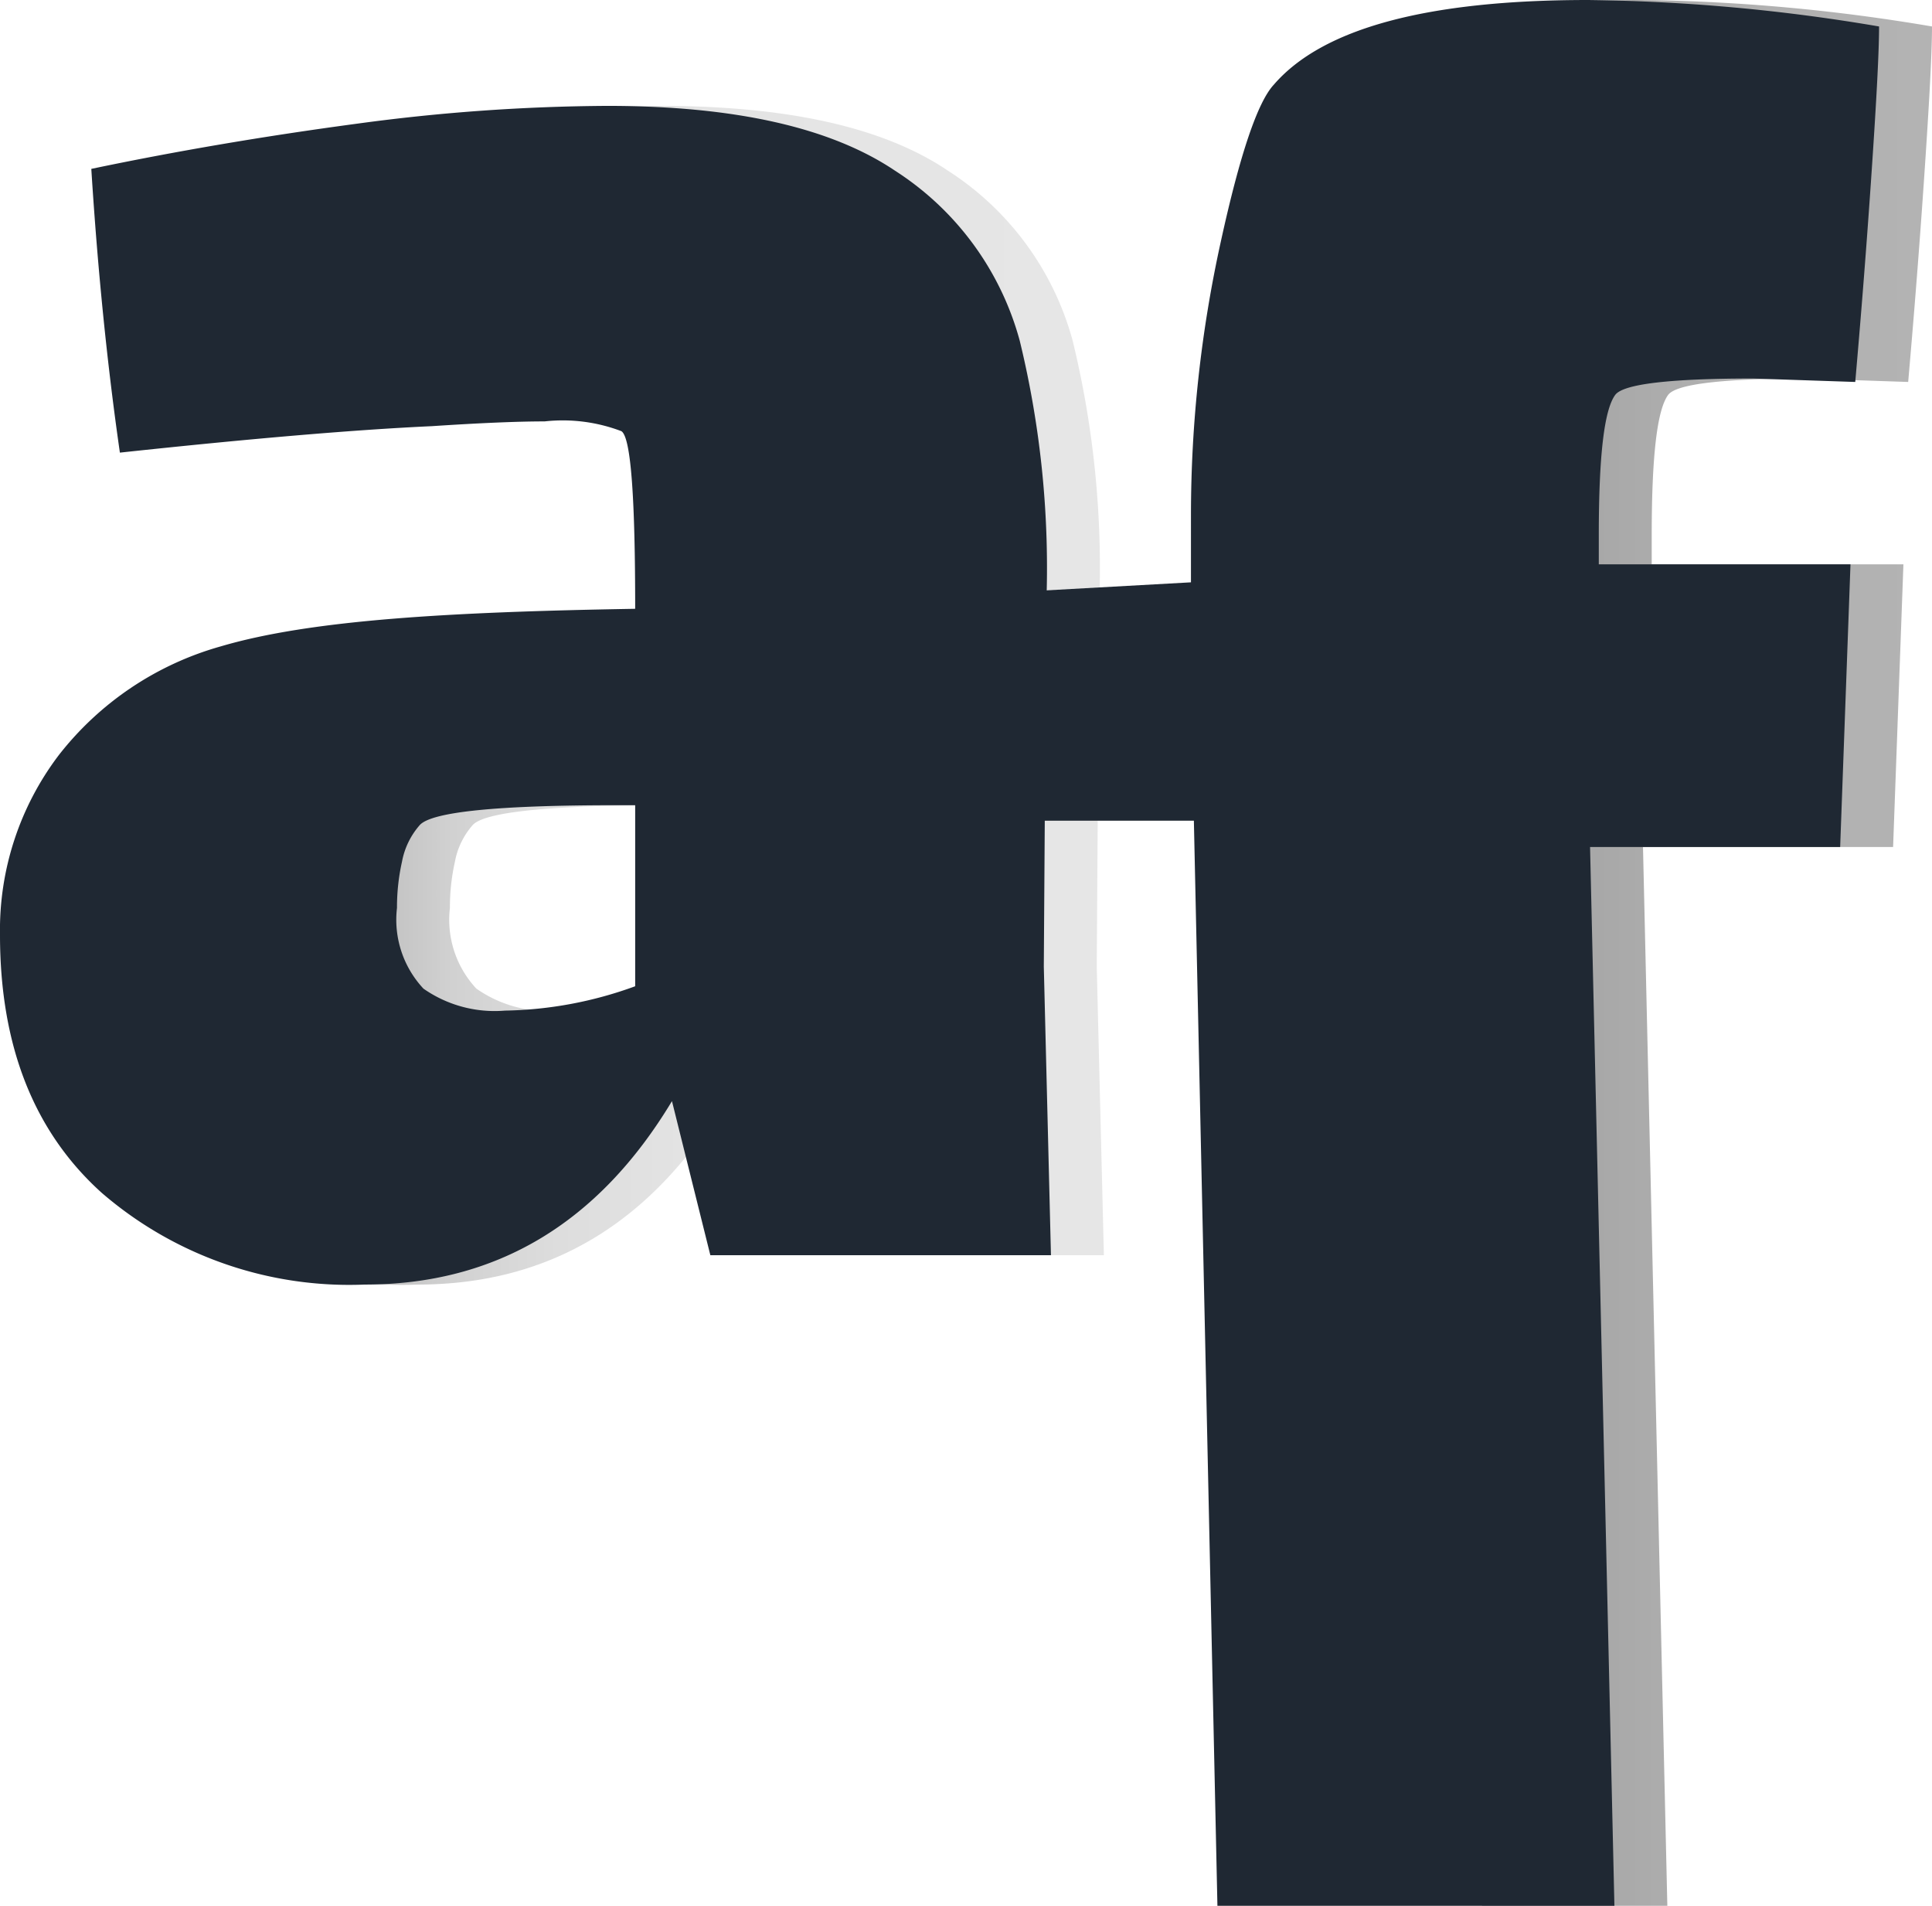 <svg xmlns="http://www.w3.org/2000/svg" xmlns:xlink="http://www.w3.org/1999/xlink" viewBox="0 0 73 72"><defs><style>.cls-1{fill:url(#linear-gradient);}.cls-2{fill:url(#linear-gradient-2);}.cls-3{fill:#1f2833;}</style><linearGradient id="linear-gradient" x1="2" y1="47.73" x2="41.71" y2="47.73" gradientTransform="matrix(1, 0, 0, -1, 0, 74)" gradientUnits="userSpaceOnUse"><stop offset="0"/><stop offset="0.03" stop-color="#202020"/><stop offset="0.07" stop-color="#494949"/><stop offset="0.12" stop-color="#6f6f6f"/><stop offset="0.18" stop-color="#8f8f8f"/><stop offset="0.24" stop-color="#ababab"/><stop offset="0.31" stop-color="#c1c1c1"/><stop offset="0.38" stop-color="#d1d1d1"/><stop offset="0.48" stop-color="#ddd"/><stop offset="0.62" stop-color="#e4e4e4"/><stop offset="1" stop-color="#e6e6e6"/></linearGradient><linearGradient id="linear-gradient-2" x1="29" y1="38" x2="73" y2="38" gradientTransform="matrix(1, 0, 0, -1, 0, 74)" gradientUnits="userSpaceOnUse"><stop offset="0"/><stop offset="0.02" stop-color="#080808"/><stop offset="0.14" stop-color="#353535"/><stop offset="0.27" stop-color="#5c5c5c"/><stop offset="0.4" stop-color="#7b7b7b"/><stop offset="0.53" stop-color="#949494"/><stop offset="0.67" stop-color="#a5a5a5"/><stop offset="0.82" stop-color="#b0b0b0"/><stop offset="1" stop-color="#b3b3b3"/></linearGradient></defs><title>logo-af-dark</title><g id="Layer_2" data-name="Layer 2"><g id="Layer_1-2" data-name="Layer 1"><g id="Layer_2-2" data-name="Layer 2"><g id="Layer_2-2-2" data-name="Layer 2-2"><path class="cls-1" d="M28.84,47.42,27.39,41.6q-4.17,6.93-11.61,6.93a14.31,14.31,0,0,1-9.93-3.46Q2,41.61,2,35.32a10.93,10.93,0,0,1,2.22-6.79,11.81,11.81,0,0,1,6.12-4.11c3.39-1,8.59-1.3,15.66-1.42,0-4.07-.15-6.47-.52-6.71S23.63,14,22,14c-1,0-3.19-.12-5,0-2.9.12-5,.45-10,1-.48-3.33-1.31-4.78-1.55-8.6C8.65,5.73,12,5.16,15.51,4.69A74.5,74.5,0,0,1,24.94,4Q32.2,4,35.82,6.45a11.08,11.08,0,0,1,4.71,6.42,36.29,36.29,0,0,1,1,10.07l-.09,13.58.27,10.9ZM26,37.26V30.42h-.7q-6.71,0-7.43.74a2.89,2.89,0,0,0-.68,1.39A7.89,7.89,0,0,0,17,34.3a3.81,3.81,0,0,0,1,3.05,4.69,4.69,0,0,0,3.08.83A15,15,0,0,0,26,37.26Z"/><path class="cls-2" d="M62.41,20.21v1.11h9.51L71.53,32H62.08L63,72H56L47.11,31H29V23l18-1V19.47A48,48,0,0,1,48.13,9.12q1.08-4.93,2-5.92Q52.89,0,62,0A69.86,69.86,0,0,1,73,1c0,1-.11,3-.31,5.91s-.41,5.46-.59,7.52l-3.86-.13c-3.17,0-4.91.21-5.21.62C62.61,15.49,62.41,17.25,62.41,20.21Z"/></g><g id="Layer_1-2-2" data-name="Layer 1-2"><path class="cls-3" d="M26.84,47.42,25.39,41.6q-4.17,6.93-11.61,6.93a14.31,14.31,0,0,1-9.93-3.46Q0,41.61,0,35.32a10.93,10.93,0,0,1,2.22-6.79,11.81,11.81,0,0,1,6.12-4.11c3.39-1,8.59-1.3,15.66-1.42,0-4.07-.15-6.47-.52-6.71a6.23,6.23,0,0,0-2.9-.37q-1.53,0-4.26.18-4.35.2-11.79,1c-.48-3.33-.84-6.91-1.08-10.72C6.65,5.71,10,5.14,13.51,4.67A72.67,72.67,0,0,1,22.94,4q7.24,0,10.88,2.45a11.08,11.08,0,0,1,4.71,6.42,36.29,36.29,0,0,1,1,10.07l-.09,13.58.27,10.9ZM24,37.26V30.42h-.7q-6.71,0-7.43.74a2.89,2.89,0,0,0-.68,1.39A7.89,7.89,0,0,0,15,34.3a3.81,3.81,0,0,0,1,3.05,4.69,4.69,0,0,0,3.08.83A15,15,0,0,0,24,37.26Z"/><path class="cls-3" d="M60.41,20.21v1.11h9.51L69.53,32H60.08L61,72H46l-.89-41H27V23l18-1V19.47A48,48,0,0,1,46.13,9.12q1.08-4.93,2-5.92Q50.89,0,60,0A69.86,69.86,0,0,1,71,1c0,1-.11,3-.31,5.91s-.41,5.46-.59,7.52l-3.86-.13c-3.17,0-4.91.21-5.21.62C60.61,15.49,60.41,17.25,60.41,20.21Z"/></g></g></g></g></svg>